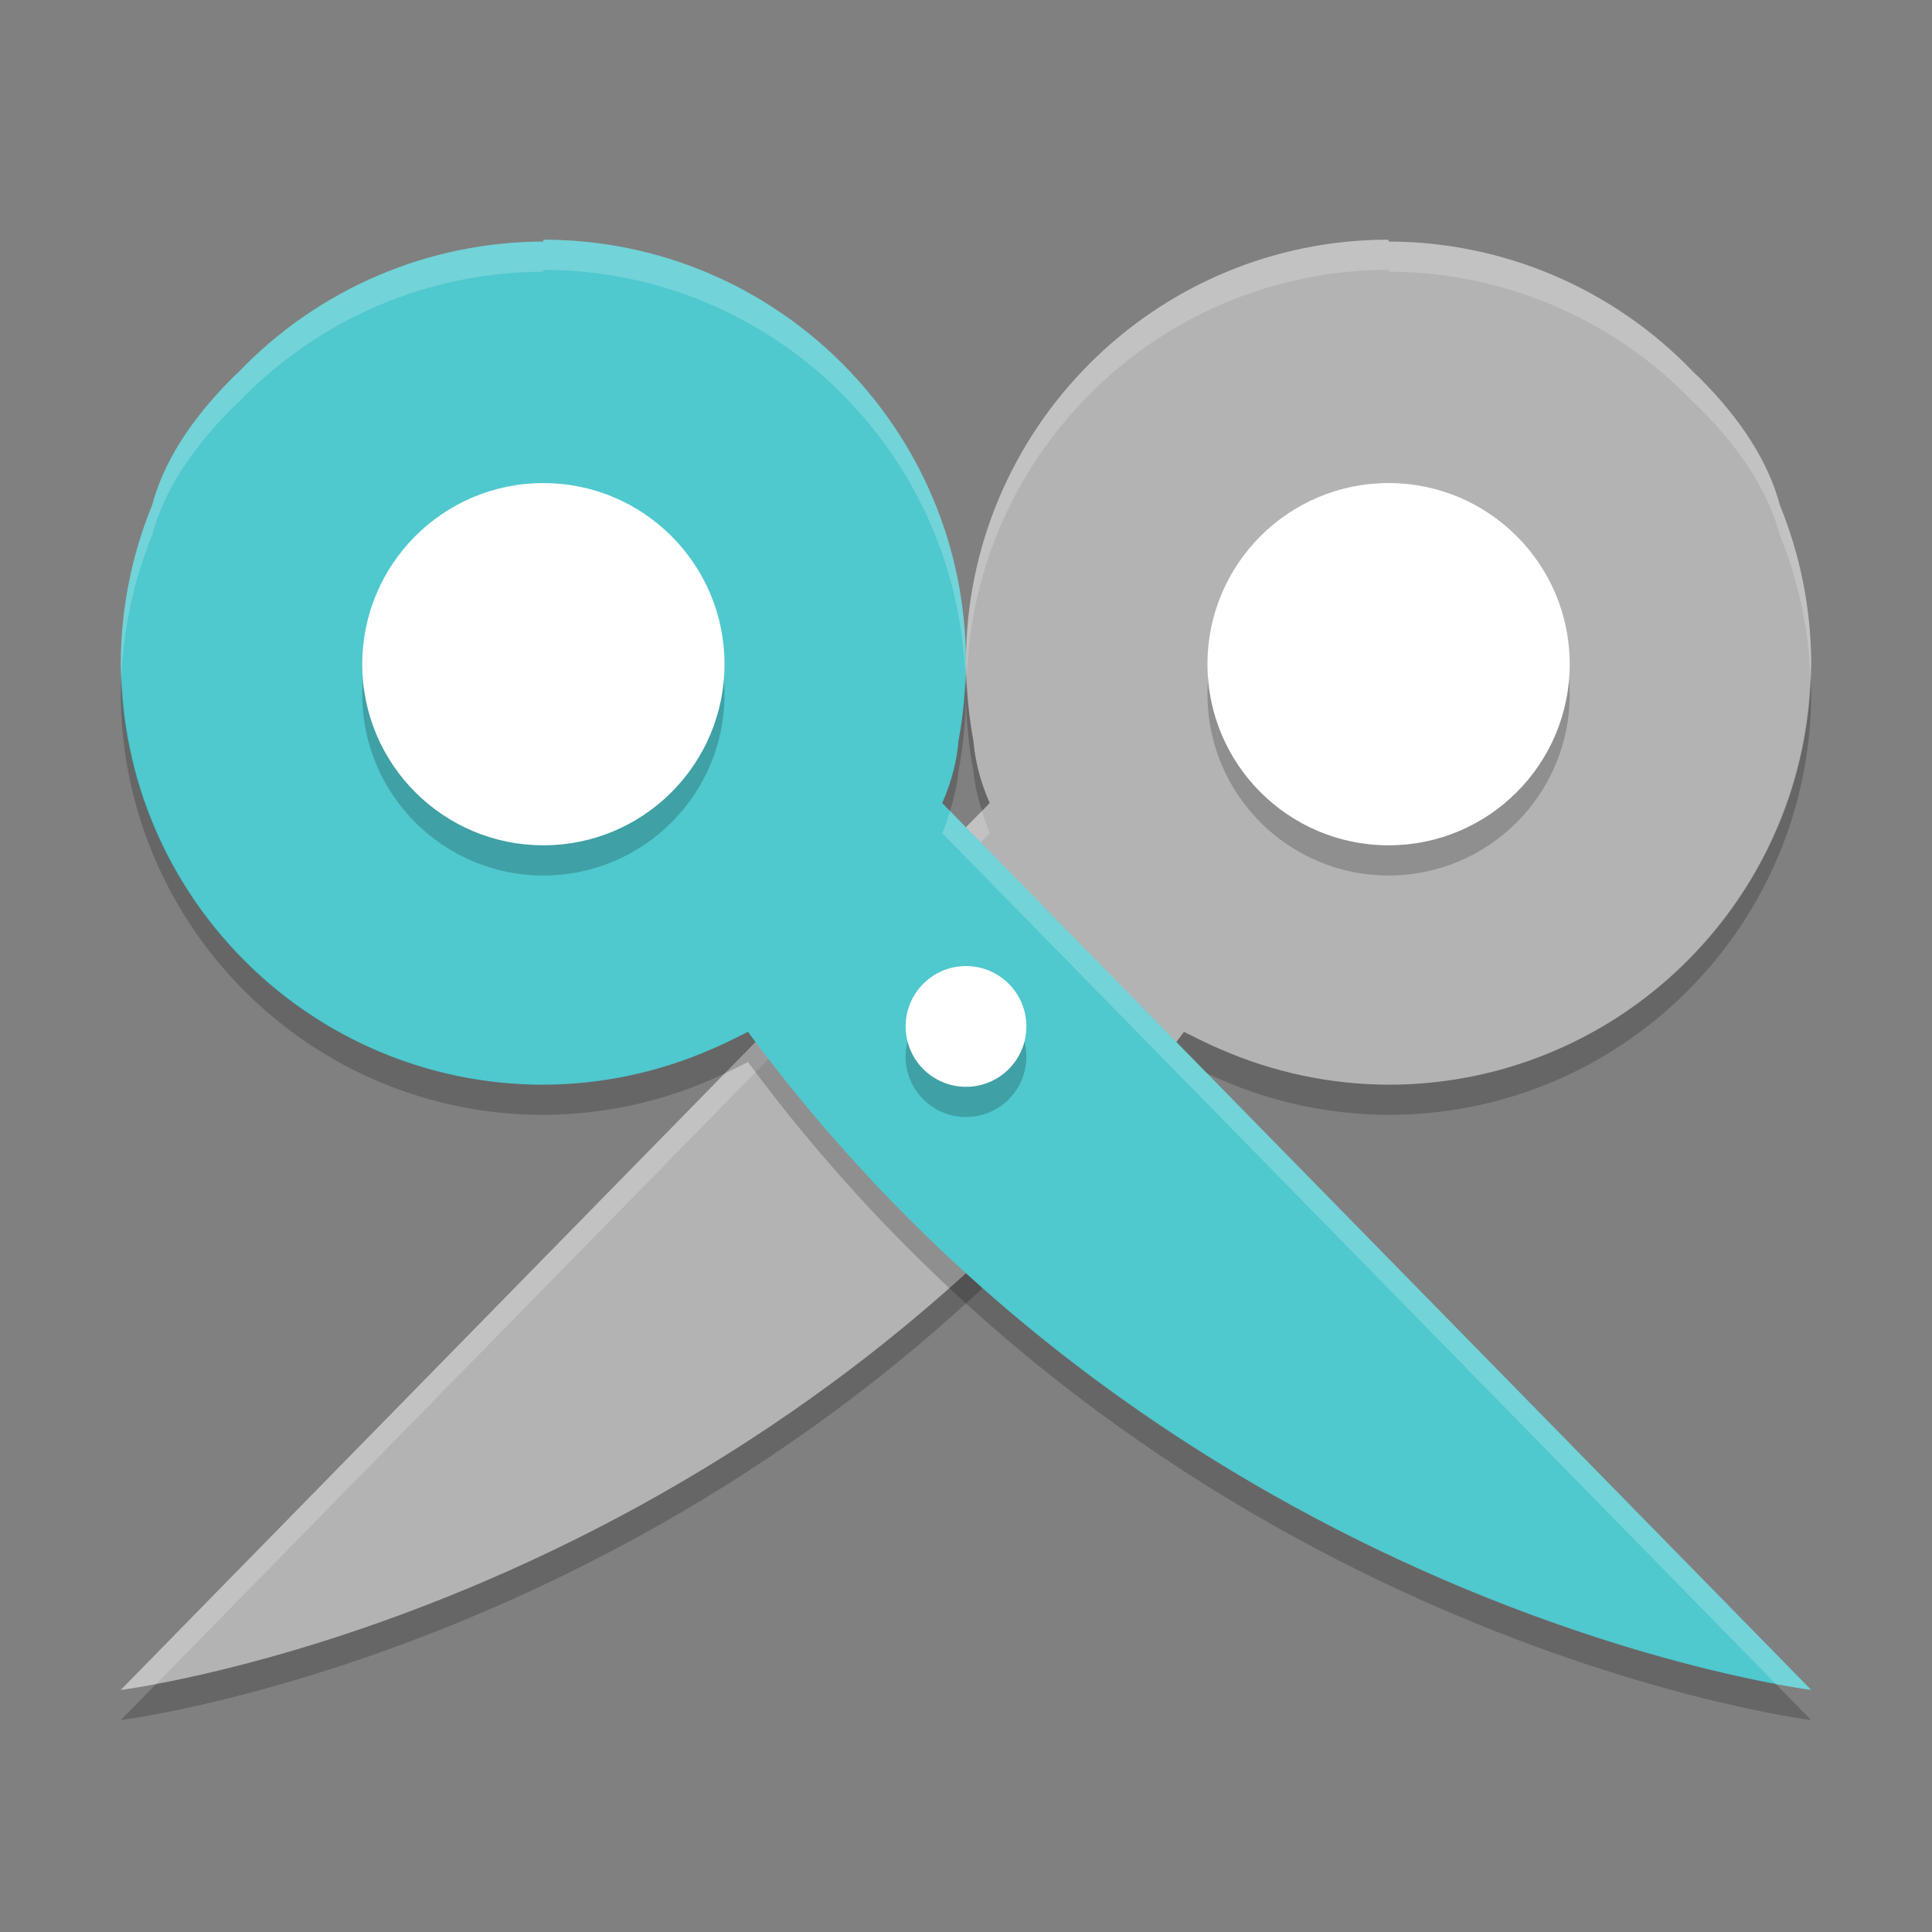 <svg xmlns="http://www.w3.org/2000/svg" xmlns:xlink="http://www.w3.org/1999/xlink" width="384pt" height="384pt" version="1.1" viewBox="0 0 384 384"><rect x="0" y="0" width="384" height="384" fill="#808080" stroke="none"/> <defs> <filter id="alpha" width="100%" height="100%" x="0%" y="0%" filterUnits="objectBoundingBox"> <feColorMatrix in="SourceGraphic" type="matrix" values="0 0 0 0 1 0 0 0 0 1 0 0 0 0 1 0 0 0 1 0"/> </filter> <mask id="mask0"> <g filter="url(#alpha)"> <rect width="384" height="384" x="0" y="0" style="fill:rgb(0%,0%,0%);fill-opacity:0.2"/> </g> </mask> <clipPath id="clip1"> <rect width="384" height="384" x="0" y="0"/> </clipPath> <g id="surface5" clip-path="url(#clip1)"> <path style="fill:rgb(0%,0%,0%)" d="M 359.852 134.484 C 358.297 179.691 321.223 215.551 275.988 215.598 C 264.465 215.559 253.07 213.148 242.52 208.52 C 241.66 208.172 240.777 207.742 239.895 207.336 C 238.805 206.828 237.727 206.297 236.66 205.742 C 236.207 205.5 235.781 205.348 235.324 205.086 C 161.977 304.312 58.398 329.59 31.035 334.707 L 24.004 341.879 C 24.004 341.879 150.168 326.281 235.332 211.086 C 235.789 211.348 236.215 211.5 236.668 211.742 C 237.734 212.297 238.812 212.828 239.902 213.336 C 240.781 213.742 241.664 214.172 242.527 214.52 C 253.078 219.145 264.473 221.551 275.996 221.586 C 322.383 221.586 359.988 183.984 359.996 137.598 C 359.969 136.555 359.922 135.516 359.855 134.48 Z M 192.145 134.812 C 192.082 135.75 192.031 136.691 192 137.633 C 192.004 142.867 192.5 148.09 193.477 153.23 C 193.688 155.762 194.309 158.434 195.164 161.176 L 196.711 159.605 C 194.777 155.199 193.801 151.105 193.477 147.23 C 192.723 143.129 192.277 138.977 192.141 134.809 Z M 192.145 134.812"/> </g> <mask id="mask1"> <g filter="url(#alpha)"> <rect width="384" height="384" x="0" y="0" style="fill:rgb(0%,0%,0%);fill-opacity:0.2"/> </g> </mask> <clipPath id="clip2"> <rect width="384" height="384" x="0" y="0"/> </clipPath> <g id="surface8" clip-path="url(#clip2)"> <path style="fill:rgb(100.000%,100.000%,100.000%)" d="M 275.988 47.637 C 229.602 47.645 192 85.25 192 131.637 C 192.027 132.695 192.07 133.754 192.137 134.812 C 193.656 89.582 230.734 53.688 275.988 53.633 L 276 54.008 C 298.863 54.043 320.727 63.395 336.539 79.906 C 336.938 80.289 337.312 80.613 337.711 81.008 C 346.477 89.773 351.559 98.168 353.766 106.391 C 357.395 115.332 359.449 124.836 359.852 134.48 C 359.914 133.523 359.957 132.562 359.988 131.602 C 359.922 120.895 357.809 110.301 353.766 100.391 C 351.559 92.168 346.477 83.773 337.711 75.008 C 337.312 74.613 336.938 74.289 336.539 73.906 C 320.727 57.395 298.863 48.043 276 48.008 L 275.988 47.633 Z M 195.16 161.18 L 24 335.883 C 24 335.883 26.629 335.535 31.031 334.715 L 196.711 165.613 C 196.039 164.086 195.617 162.641 195.16 161.18 Z M 195.16 161.18"/> </g> <mask id="mask2"> <g filter="url(#alpha)"> <rect width="384" height="384" x="0" y="0" style="fill:rgb(0%,0%,0%);fill-opacity:0.2"/> </g> </mask> <clipPath id="clip3"> <rect width="384" height="384" x="0" y="0"/> </clipPath> <g id="surface11" clip-path="url(#clip3)"> <path style="fill:rgb(0%,0%,0%)" d="M 144 138.012 C 144 157.895 127.883 174.012 108 174.012 C 88.117 174.012 72 157.895 72 138.012 C 72 118.129 88.117 102.012 108 102.012 C 127.883 102.012 144 118.129 144 138.012 Z M 144 138.012"/> </g> <mask id="mask3"> <g filter="url(#alpha)"> <rect width="384" height="384" x="0" y="0" style="fill:rgb(0%,0%,0%);fill-opacity:0.2"/> </g> </mask> <clipPath id="clip4"> <rect width="384" height="384" x="0" y="0"/> </clipPath> <g id="surface14" clip-path="url(#clip4)"> <path style="fill:rgb(0%,0%,0%)" d="M 204 210.012 C 204 216.641 198.629 222.012 192 222.012 C 185.371 222.012 180 216.641 180 210.012 C 180 203.383 185.371 198.012 192 198.012 C 198.629 198.012 204 203.383 204 210.012 Z M 204 210.012"/> </g> <mask id="mask4"> <g filter="url(#alpha)"> <rect width="384" height="384" x="0" y="0" style="fill:rgb(0%,0%,0%);fill-opacity:0.2"/> </g> </mask> <clipPath id="clip5"> <rect width="384" height="384" x="0" y="0"/> </clipPath> <g id="surface17" clip-path="url(#clip5)"> <path style="fill:rgb(0%,0%,0%)" d="M 311.992 138.012 C 311.992 157.895 295.875 174.012 275.992 174.012 C 256.113 174.012 239.992 157.895 239.992 138.012 C 239.992 118.129 256.113 102.012 275.992 102.012 C 295.875 102.012 311.992 118.129 311.992 138.012 Z M 311.992 138.012"/> </g> <mask id="mask5"> <g filter="url(#alpha)"> <rect width="384" height="384" x="0" y="0" style="fill:rgb(0%,0%,0%);fill-opacity:0.2"/> </g> </mask> <clipPath id="clip6"> <rect width="384" height="384" x="0" y="0"/> </clipPath> <g id="surface20" clip-path="url(#clip6)"> <path style="fill:rgb(100.000%,100.000%,100.000%)" d="M 107.988 47.637 L 108 48.012 C 85.137 48.047 63.273 57.398 47.461 73.906 C 47.066 74.293 46.688 74.617 46.289 75.012 C 37.523 83.777 32.445 92.172 30.234 100.391 C 26.188 110.305 24.07 120.898 24 131.605 C 24.035 132.582 24.086 133.559 24.152 134.531 C 24.547 124.871 26.602 115.352 30.234 106.391 C 32.445 98.172 37.523 89.777 46.289 81.012 C 46.688 80.617 47.066 80.293 47.461 79.906 C 63.277 63.398 85.137 54.047 108 54.012 L 107.988 53.637 C 153.266 53.688 190.355 89.613 191.852 134.863 C 191.918 133.789 191.965 132.711 191.988 131.633 C 191.988 85.238 154.383 47.633 107.988 47.633 Z M 188.824 161.191 C 188.371 162.652 187.945 164.086 187.277 165.613 L 352.957 334.715 C 357.359 335.535 359.988 335.883 359.988 335.883 Z M 188.824 161.191"/> </g> <mask id="mask6"> <g filter="url(#alpha)"> <rect width="384" height="384" x="0" y="0" style="fill:rgb(0%,0%,0%);fill-opacity:0.2"/> </g> </mask> <clipPath id="clip7"> <rect width="384" height="384" x="0" y="0"/> </clipPath> <g id="surface23" clip-path="url(#clip7)"> <path style="fill:rgb(0%,0%,0%)" d="M 24.152 134.527 C 24.082 135.551 24.031 136.574 24 137.598 C 24.008 183.984 61.613 221.586 108 221.586 C 119.523 221.551 130.914 219.145 141.469 214.52 C 142.328 214.172 143.211 213.742 144.094 213.336 C 145.184 212.828 146.262 212.297 147.328 211.742 C 147.781 211.5 148.207 211.348 148.664 211.086 C 233.82 326.285 359.984 341.879 359.984 341.879 L 352.953 334.707 C 325.59 329.59 222.016 304.312 148.656 205.082 C 148.199 205.348 147.773 205.5 147.32 205.738 C 146.254 206.293 145.176 206.824 144.086 207.332 C 143.207 207.742 142.324 208.168 141.461 208.516 C 130.91 213.148 119.52 215.559 107.996 215.598 C 62.781 215.543 25.719 179.711 24.145 134.523 Z M 191.848 134.855 C 191.707 139.008 191.262 143.145 190.512 147.23 C 190.195 151.113 189.207 155.203 187.277 159.605 L 188.824 161.176 C 189.68 158.434 190.305 155.766 190.512 153.23 C 191.488 148.086 191.98 142.867 191.988 137.633 C 191.957 136.707 191.91 135.777 191.848 134.855 Z M 191.848 134.855"/> </g> </defs> <g> <path style="fill:rgb(70.196%,70.196%,70.196%)" d="M 275.992 48.016 C 298.859 48.047 320.719 57.398 336.535 73.914 C 336.93 74.297 337.309 74.621 337.707 75.016 C 346.473 83.785 351.551 92.176 353.762 100.398 C 357.805 110.305 359.918 120.895 359.988 131.598 C 359.988 177.988 322.379 215.598 275.988 215.598 C 264.465 215.559 253.074 213.148 242.52 208.52 C 241.66 208.172 240.777 207.75 239.895 207.344 C 238.805 206.836 237.727 206.301 236.66 205.75 C 236.207 205.508 235.781 205.352 235.324 205.09 C 150.16 320.289 24 335.887 24 335.887 L 196.707 159.613 C 194.777 155.211 193.793 151.117 193.469 147.242 C 192.492 142.102 191.996 136.879 191.992 131.641 C 191.992 85.25 229.602 47.641 275.992 47.641 Z M 275.992 48.016"/> <use mask="url(#mask0)" xlink:href="#surface5"/> <use mask="url(#mask1)" xlink:href="#surface8"/> <path style="fill:rgb(30.980%,78.431%,80.784%)" d="M 108 48.016 C 85.137 48.051 63.277 57.402 47.465 73.914 C 47.07 74.297 46.691 74.621 46.293 75.02 C 37.527 83.785 32.449 92.176 30.238 100.398 C 26.191 110.309 24.074 120.898 24.004 131.602 C 24.004 177.988 61.609 215.598 107.996 215.602 C 119.52 215.559 130.914 213.152 141.465 208.52 C 142.328 208.172 143.207 207.75 144.09 207.344 C 145.18 206.836 146.258 206.305 147.324 205.75 C 147.777 205.512 148.203 205.355 148.66 205.09 C 233.824 320.289 359.988 335.883 359.988 335.883 L 187.277 159.617 C 189.207 155.215 190.195 151.125 190.512 147.242 C 191.488 142.098 191.984 136.875 191.988 131.637 C 191.984 85.25 154.379 47.645 107.992 47.641 Z M 108 48.016"/> <use mask="url(#mask2)" xlink:href="#surface11"/> <use mask="url(#mask3)" xlink:href="#surface14"/> <use mask="url(#mask4)" xlink:href="#surface17"/> <path style="fill:rgb(100.000%,100.000%,100.000%)" d="M 144 132.012 C 144 151.895 127.883 168.012 108 168.012 C 88.117 168.012 72 151.895 72 132.012 C 72 112.129 88.117 96.012 108 96.012 C 127.883 96.012 144 112.129 144 132.012 Z M 144 132.012"/> <path style="fill:rgb(100.000%,100.000%,100.000%)" d="M 204 204.012 C 204 210.641 198.629 216.012 192 216.012 C 185.371 216.012 180 210.641 180 204.012 C 180 197.383 185.371 192.012 192 192.012 C 198.629 192.012 204 197.383 204 204.012 Z M 204 204.012"/> <path style="fill:rgb(100.000%,100.000%,100.000%)" d="M 311.992 132.012 C 311.992 151.895 295.875 168.012 275.992 168.012 C 256.113 168.012 239.992 151.895 239.992 132.012 C 239.992 112.129 256.113 96.012 275.992 96.012 C 295.875 96.012 311.992 112.129 311.992 132.012 Z M 311.992 132.012"/> <use mask="url(#mask5)" xlink:href="#surface20"/> <use mask="url(#mask6)" xlink:href="#surface23"/> </g> </svg>
